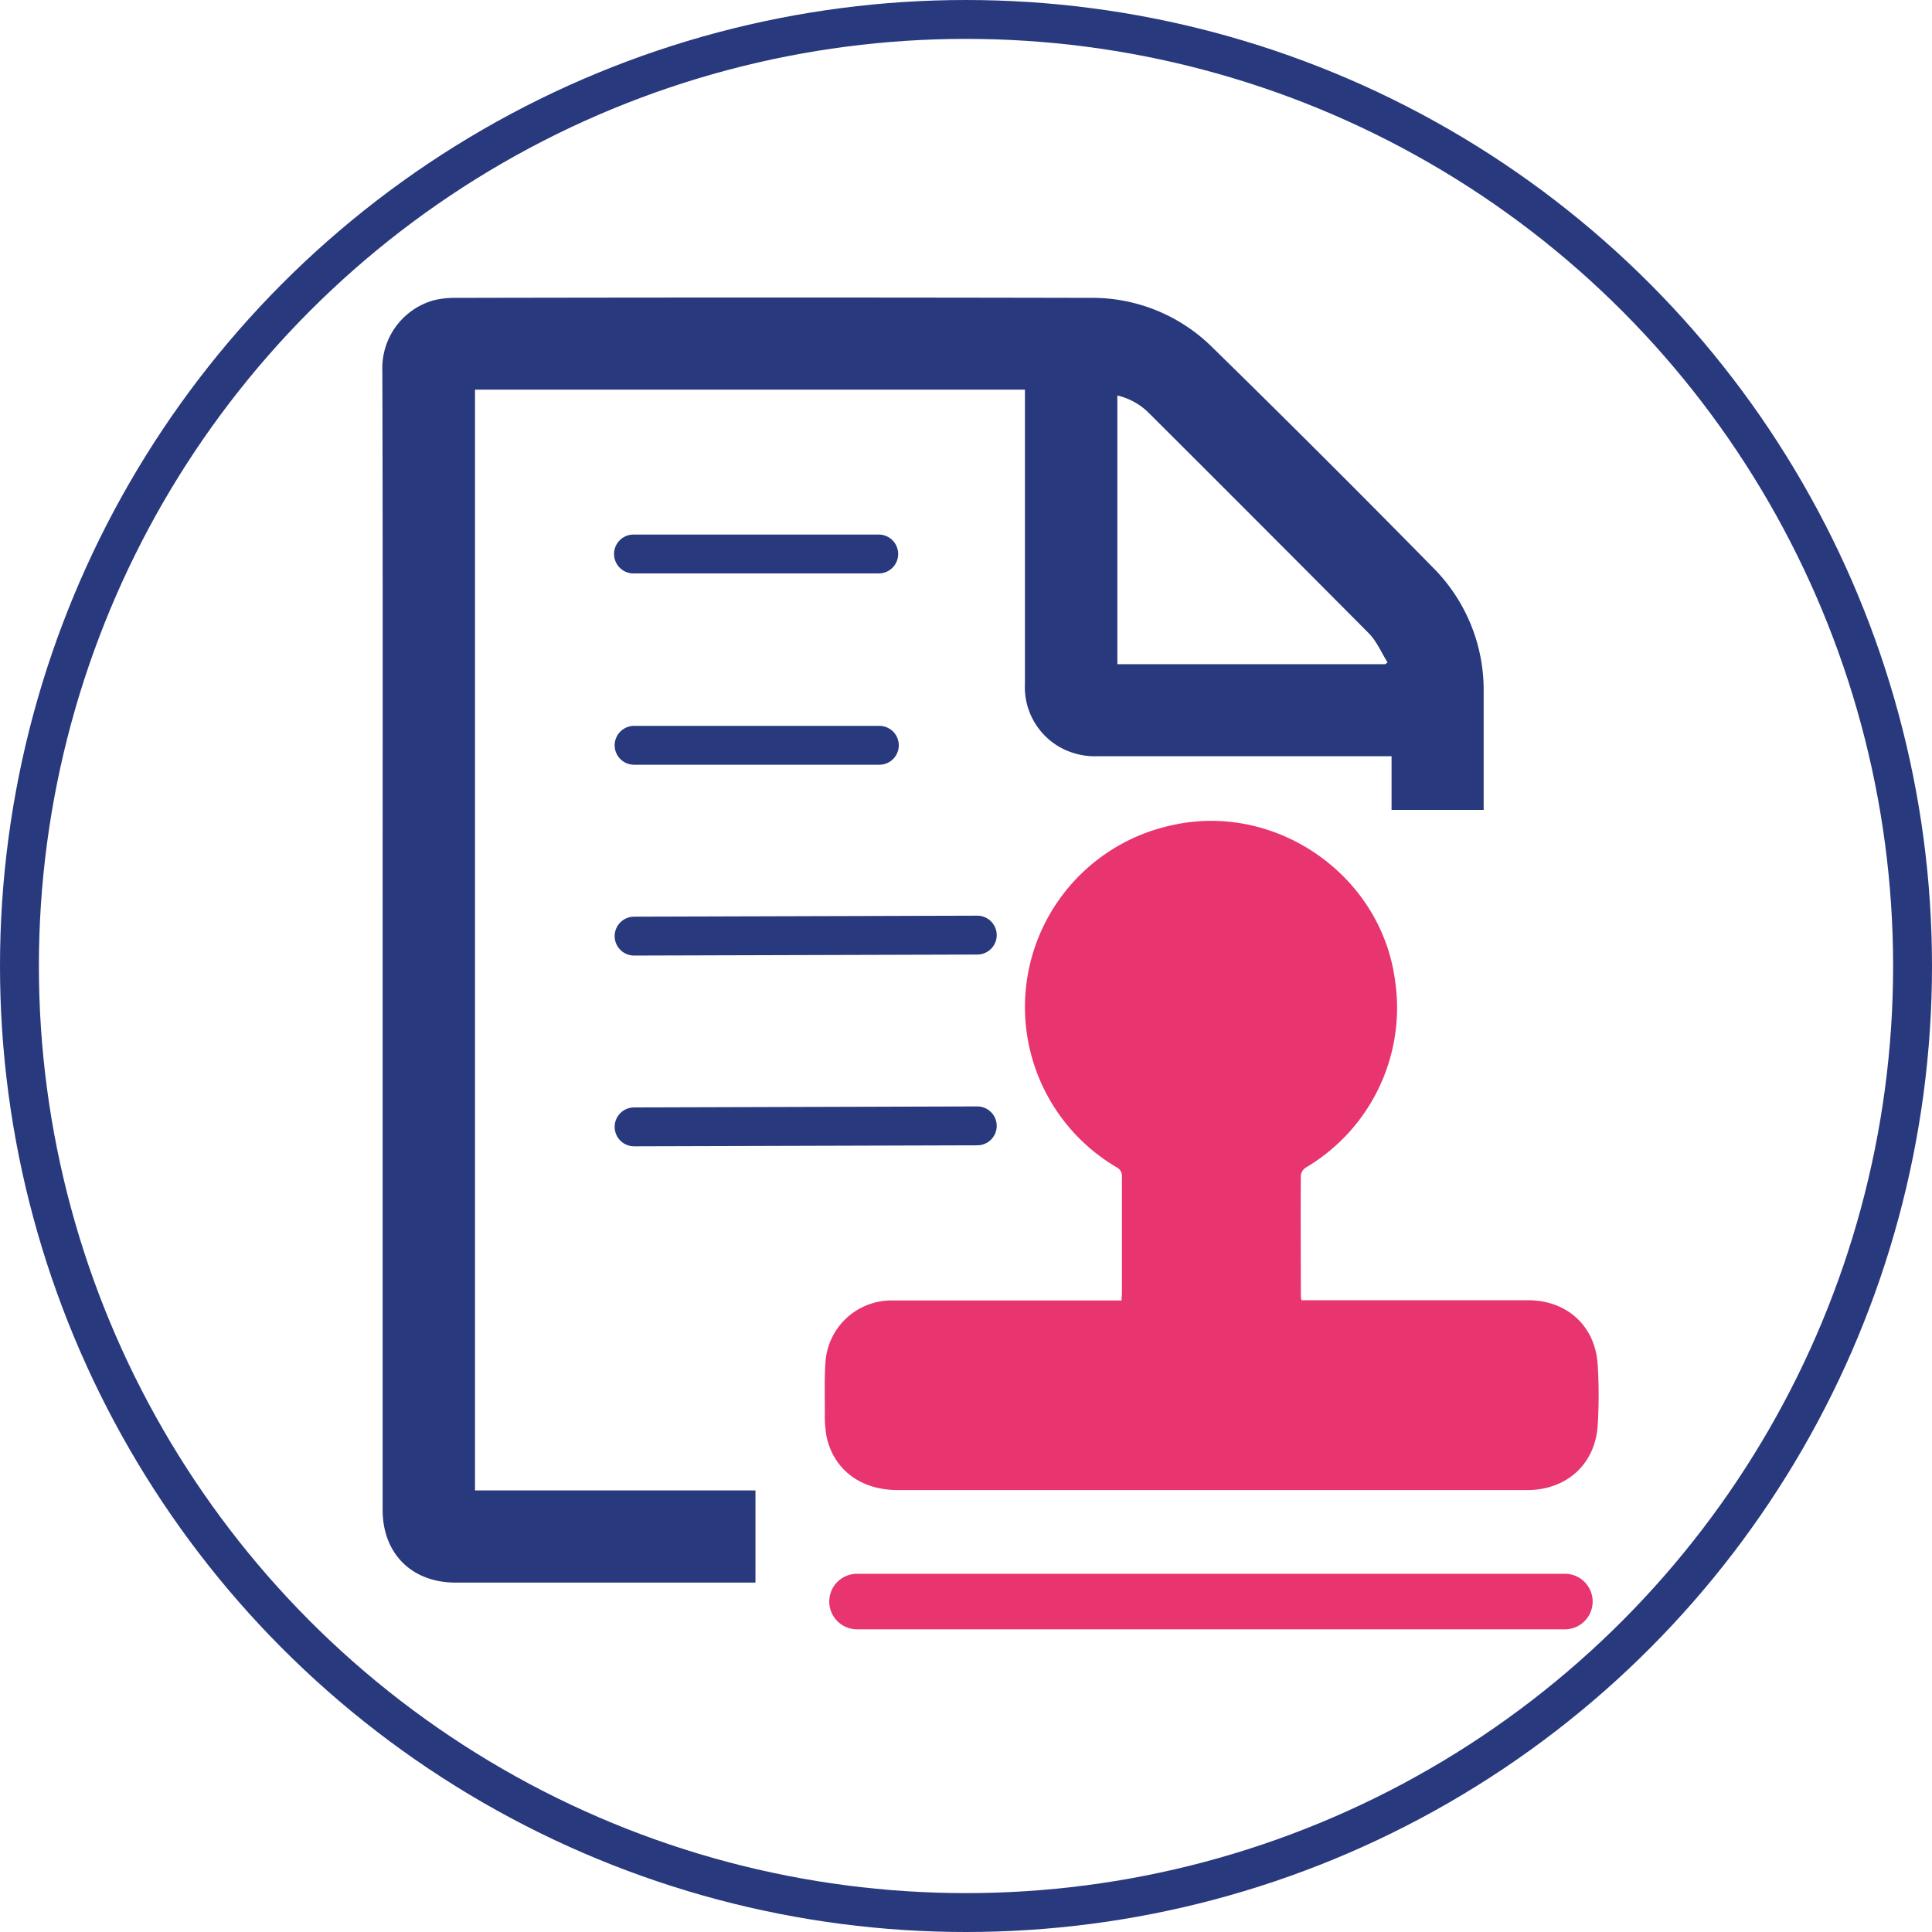 <svg id="Layer_1" data-name="Layer 1" xmlns="http://www.w3.org/2000/svg" viewBox="0 0 347.8 347.8"><defs><style>.cls-1,.cls-3,.cls-5{fill:none;}.cls-1,.cls-3{stroke:#28397e;stroke-width:7px;}.cls-1{stroke-miterlimit:10;}.cls-2{fill:#28397e;}.cls-3,.cls-5{stroke-linecap:round;stroke-linejoin:round;}.cls-4{fill:#e8346f;}.cls-5{stroke:#e8346f;stroke-width:10px;}</style></defs><circle class="cls-1" cx="173.9" cy="173.9" r="170.4"/><path class="cls-2" d="M209.61,514.94V316.77h99V369.7a12.41,12.41,0,0,0,7.05,11.83,13.09,13.09,0,0,0,6.28,1.23h52.67v9.67h16.58q0-10.67,0-21.35A31.15,31.15,0,0,0,382,348.74q-19.59-19.94-39.56-39.49a30.7,30.7,0,0,0-22-9q-57.21-.12-114.42,0a16.31,16.31,0,0,0-3.81.43,12.67,12.67,0,0,0-9.28,12.6c.1,34.14.05,68.29.05,102.43s0,68.47,0,102.71c0,7.88,5.23,13.1,13.12,13.11h54V514.94ZM325.25,317.83a11.77,11.77,0,0,1,5.52,3q19.92,19.86,39.76,39.82c1.42,1.44,2.25,3.47,3.36,5.23l-.41.32H325.25Z" transform="translate(-124.1 -246.63)"/><line class="cls-3" x1="114.04" y1="99.73" x2="158.19" y2="99.73"/><path class="cls-4" d="M358.4,480.7h40.77c7,0,12.12,4.61,12.55,11.62a87.45,87.45,0,0,1,0,10.86c-.42,6.88-5.36,11.48-12.25,11.69H285.68c-6.57,0-11.44-3.6-12.76-9.53a21.61,21.61,0,0,1-.33-4.48c0-3-.1-6,.11-9a11.91,11.91,0,0,1,12-11.12q19.69,0,39.39,0H326c0-.52.07-.93.07-1.34,0-7,0-13.92,0-20.89a1.76,1.76,0,0,0-1-1.77,33.47,33.47,0,0,1,10-61.55c18.53-4.18,37.36,8.72,40.1,27.49a33.43,33.43,0,0,1-16,34.14,2,2,0,0,0-.89,1.34c-.06,7.29,0,14.58,0,21.88A4.71,4.71,0,0,0,358.4,480.7Z" transform="translate(-124.1 -246.63)"/><line class="cls-5" x1="154.28" y1="288.31" x2="281.71" y2="288.31"/><line class="cls-3" x1="114.15" y1="202.86" x2="175.93" y2="202.68"/><line class="cls-3" x1="114.15" y1="134.17" x2="158.3" y2="134.17"/><line class="cls-3" x1="114.15" y1="168.52" x2="175.93" y2="168.34"/></svg>